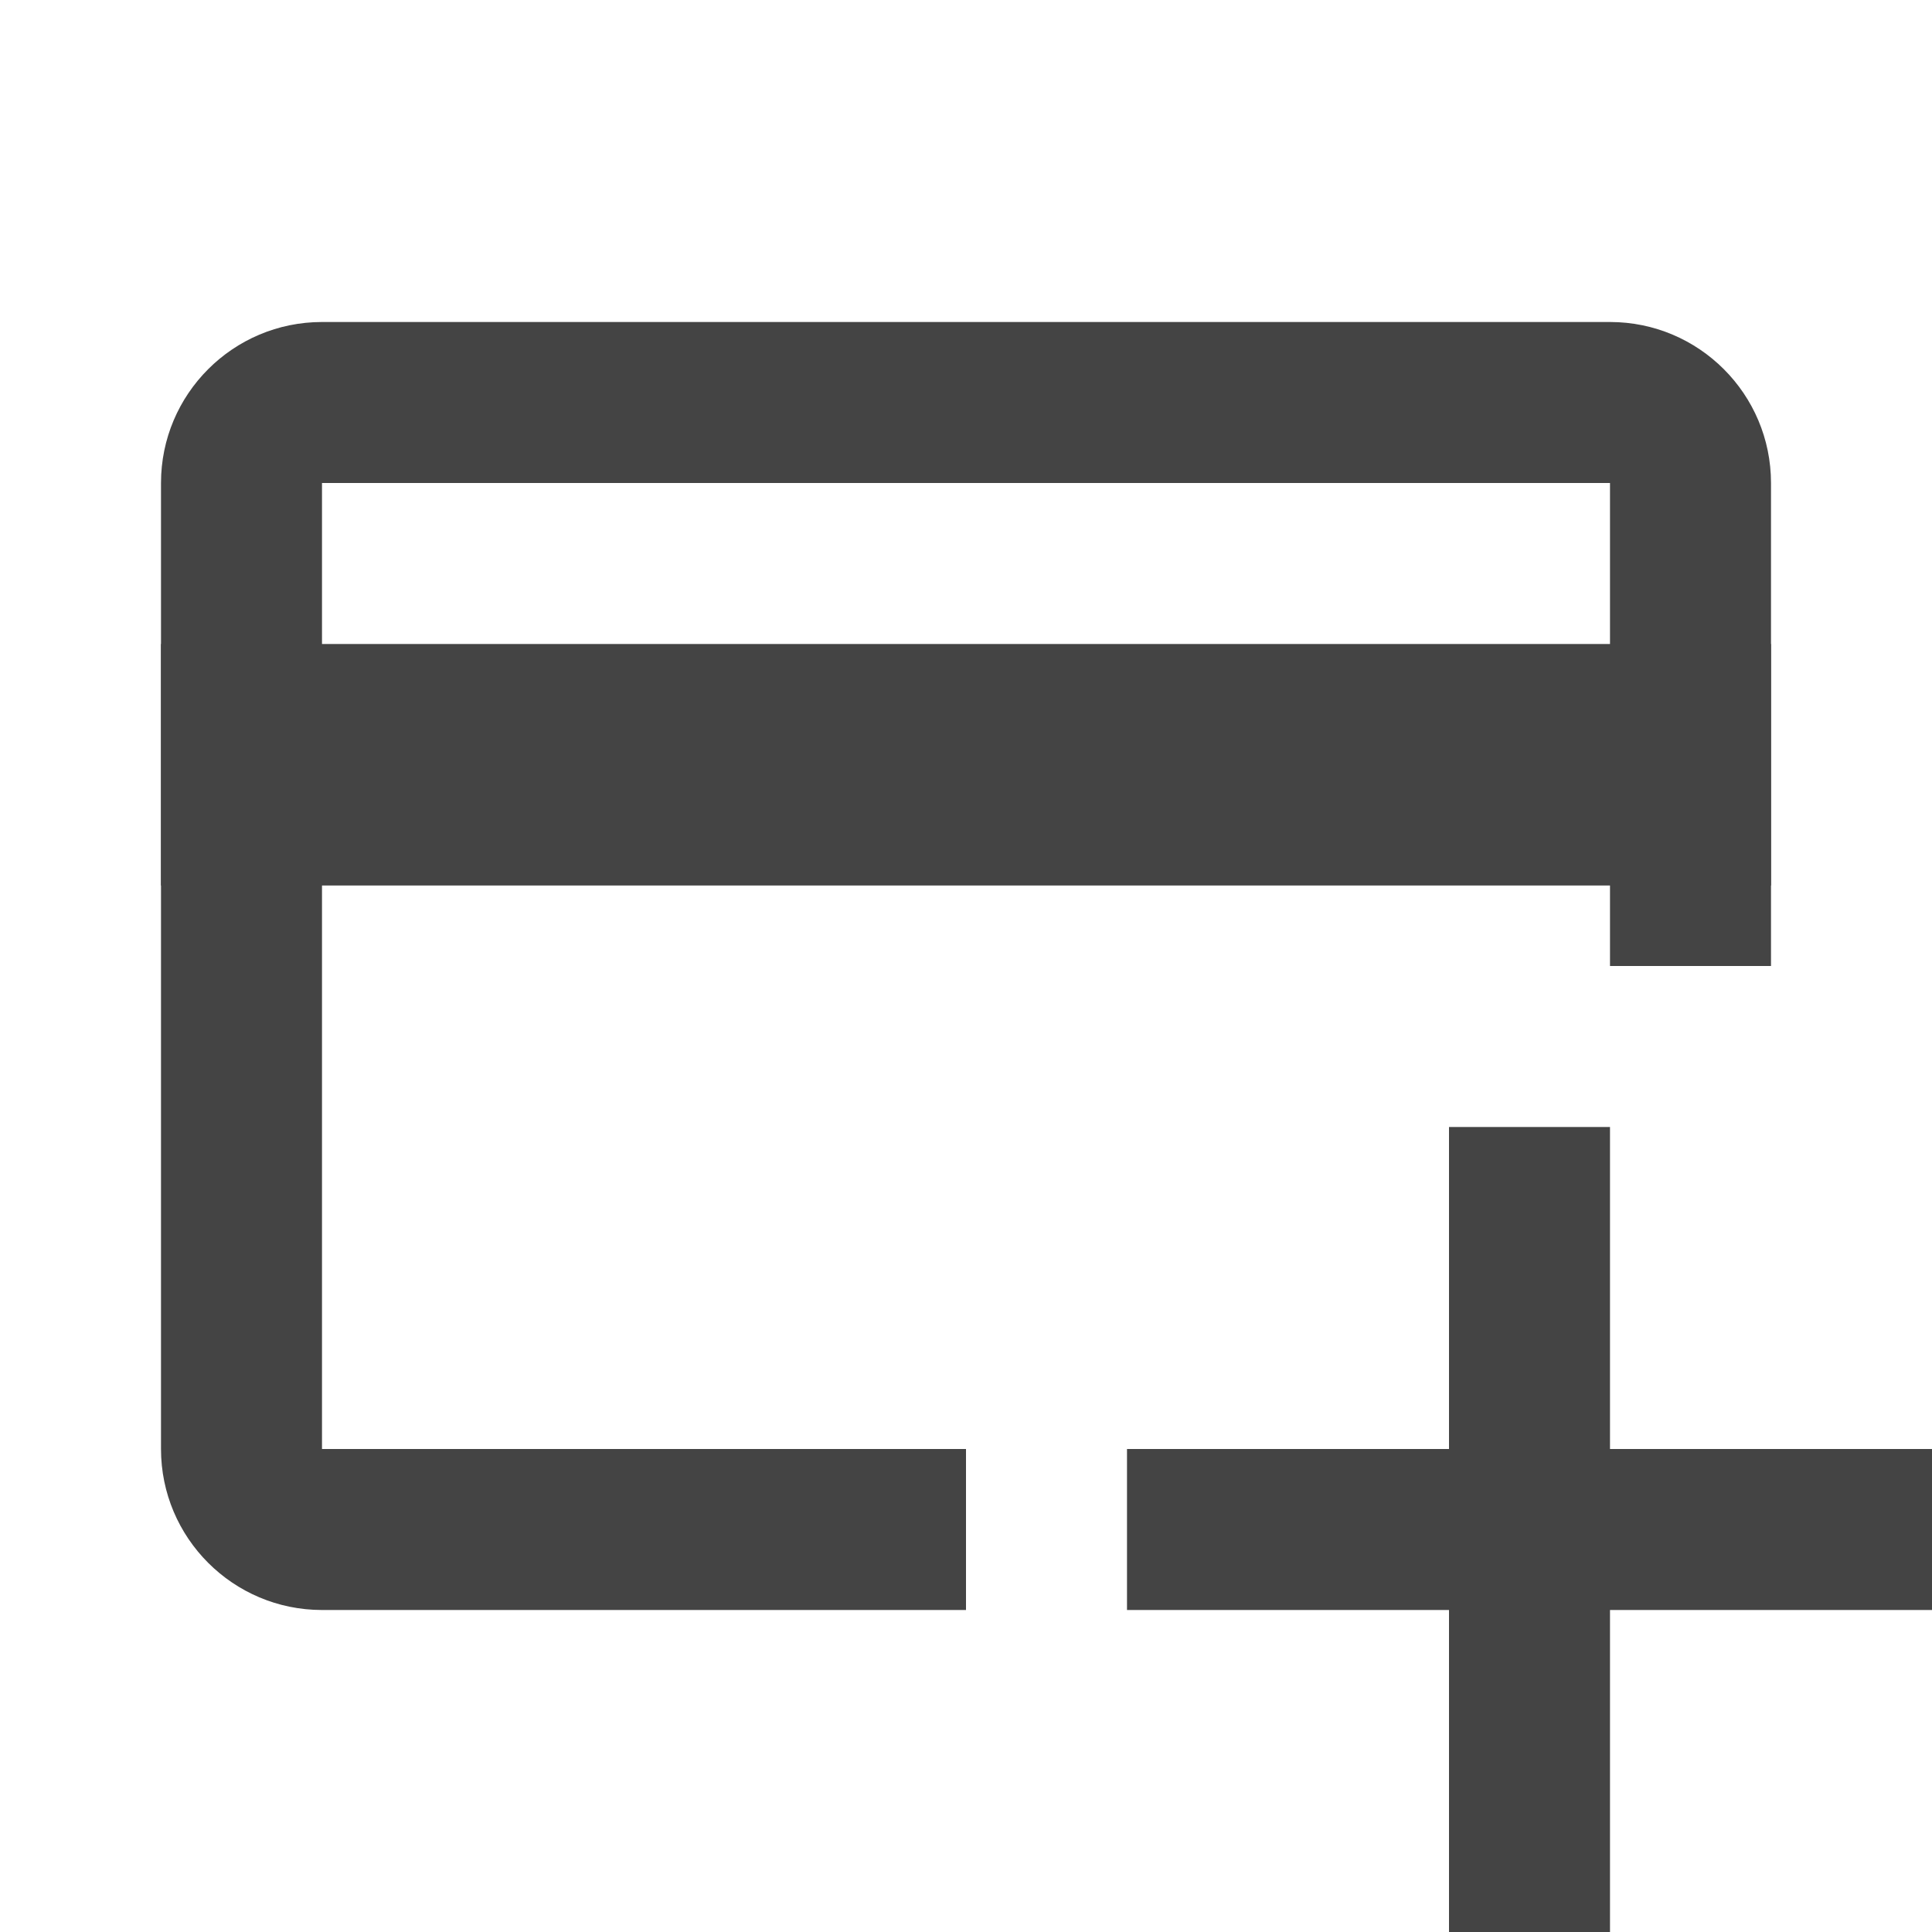 <svg width="24" height="24" viewBox="0 0 24 24" fill="none" xmlns="http://www.w3.org/2000/svg">
<path d="M2 8H22V11H2V8Z" fill="#444444"/>
<path fill-rule="evenodd" clip-rule="evenodd" d="M4 4H20C21.104 4 22 4.896 22 6V12H20V6H4V18H12V20H4C2.896 20 2 19.104 2 18V6C2 4.896 2.896 4 4 4Z" fill="#444444"/>
<path d="M24 20H20V24H18V20H14V18H18V14H20V18H24V20Z" fill="#444444"/>
</svg>
